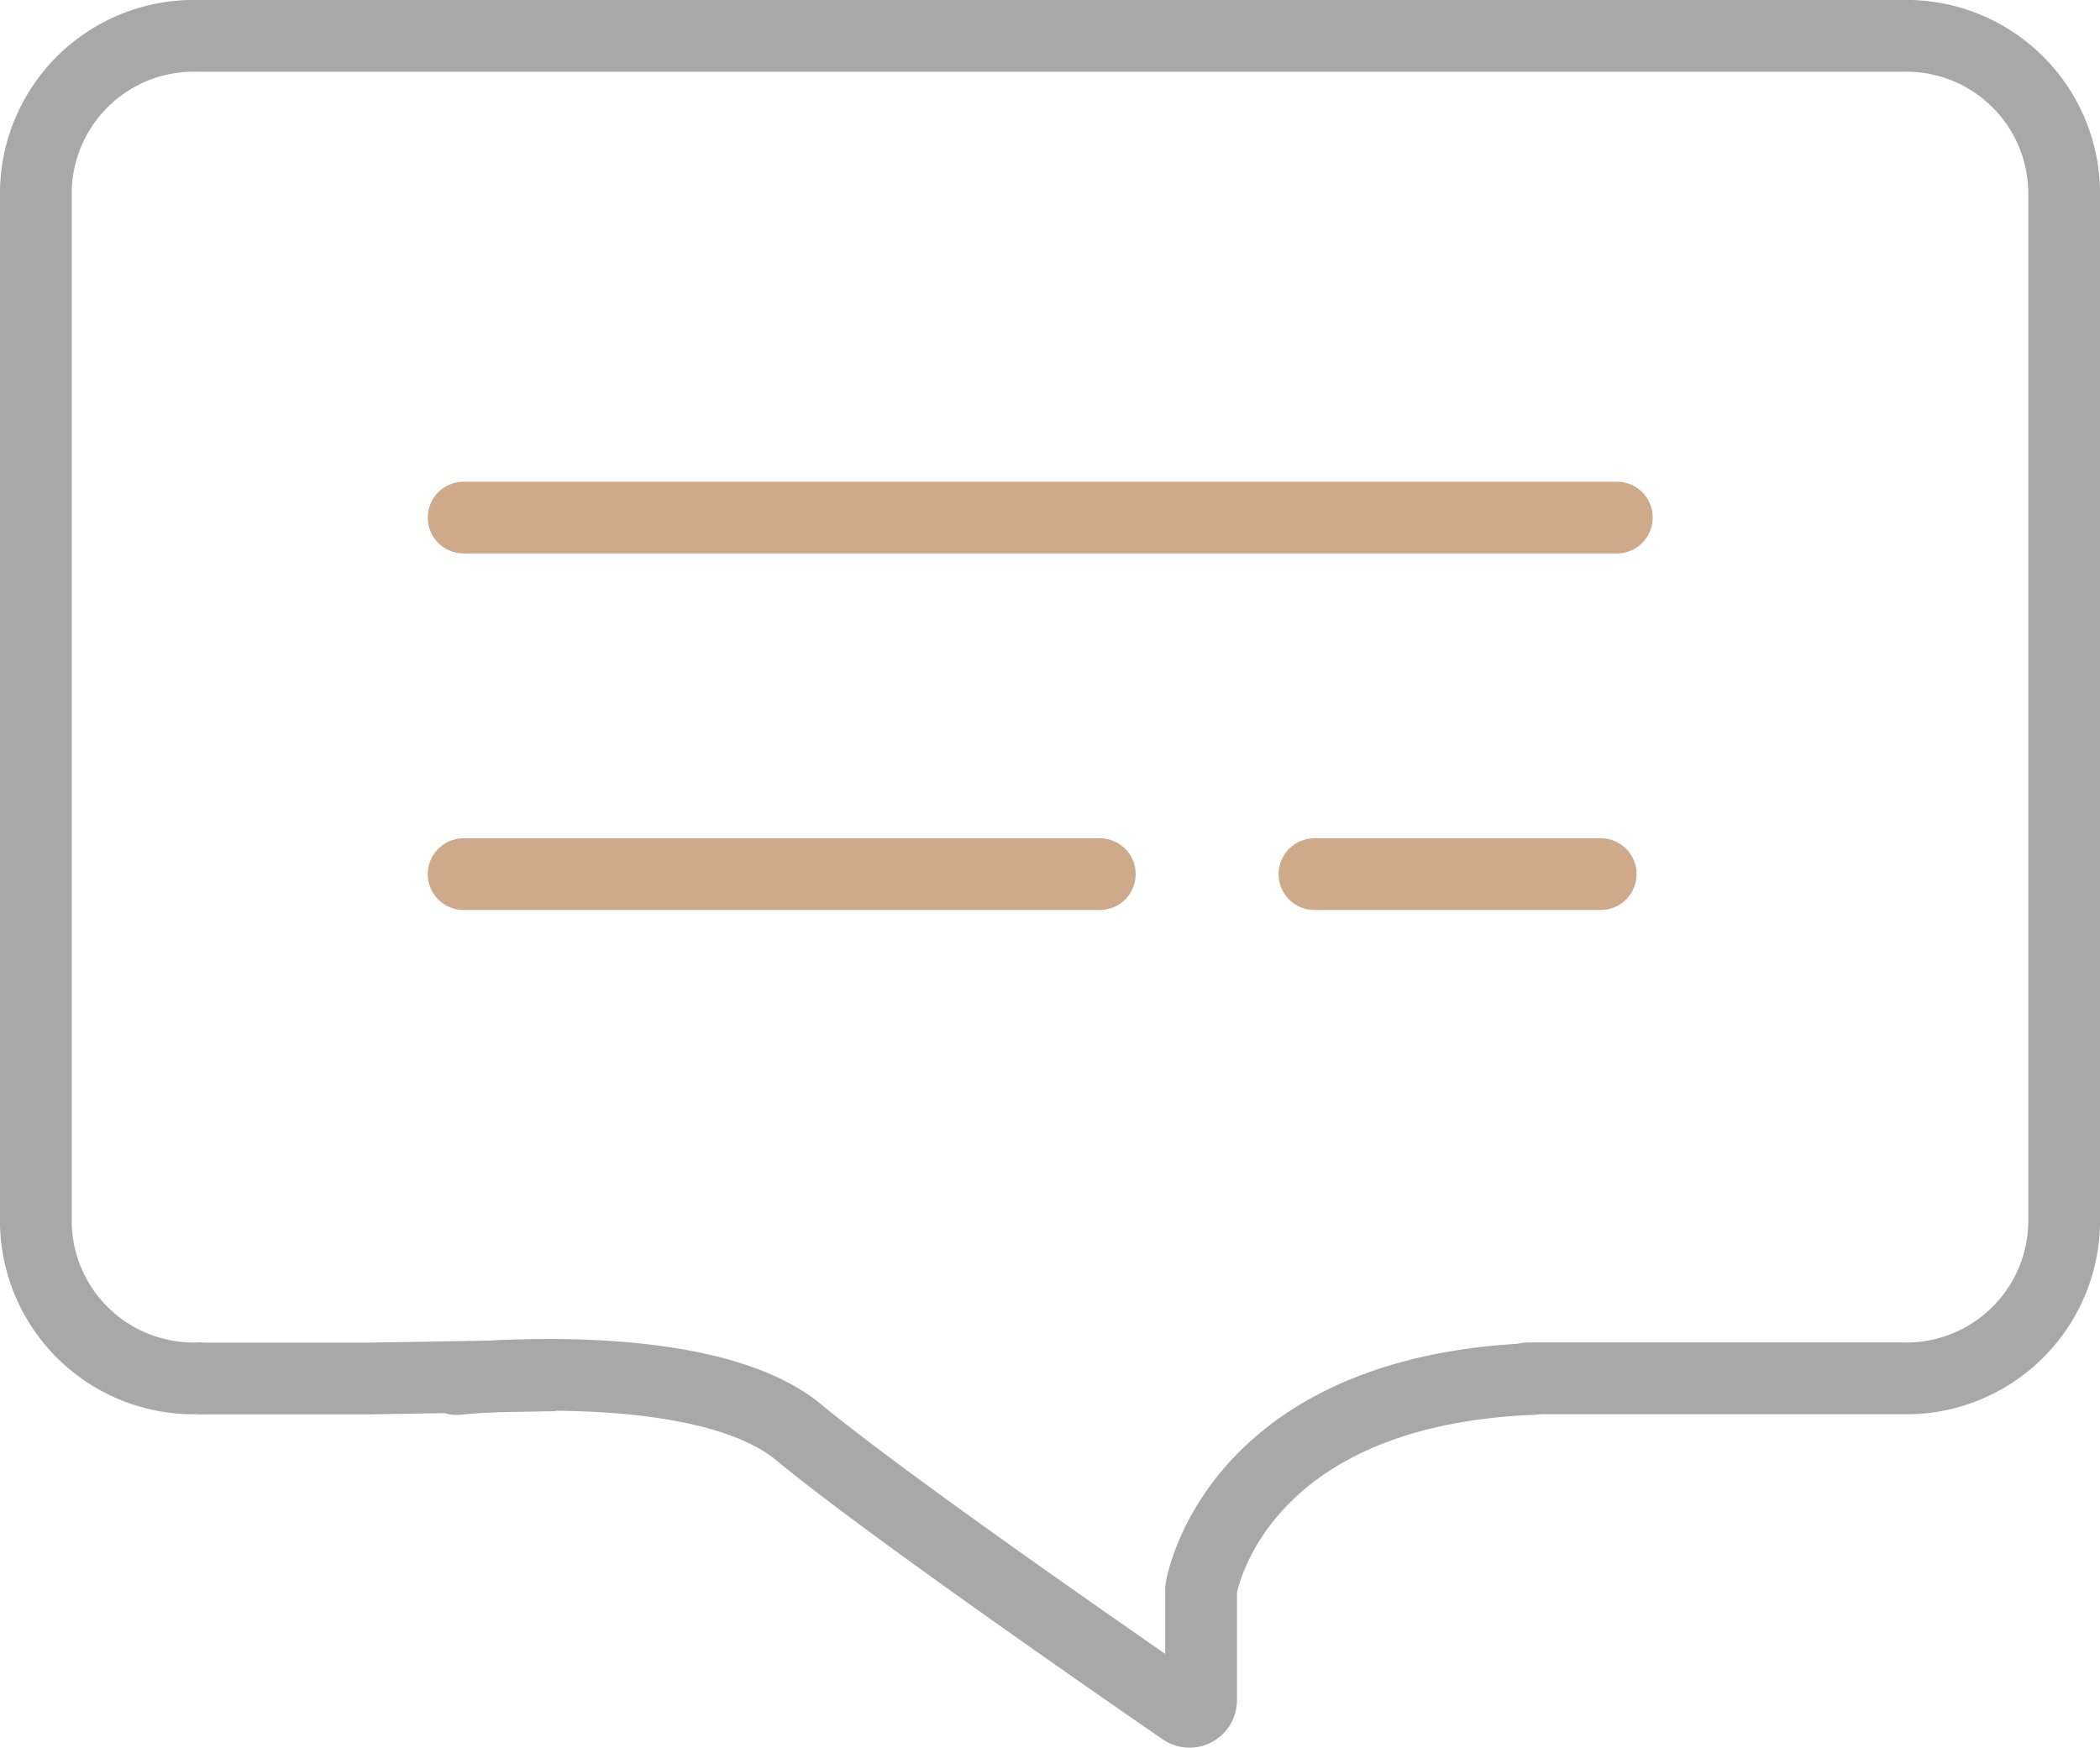 <svg xmlns="http://www.w3.org/2000/svg" xmlns:xlink="http://www.w3.org/1999/xlink" width="29.27" height="24.366" viewBox="0 0 29.27 24.366">
  <g id="icon" transform="translate(-178.133 667.897)">
    <line id="선_1" data-name="선 1" x2="16.074" transform="translate(184.595 -660.683)" fill="none" stroke="#ceaa8a" stroke-linecap="round" stroke-width="1"/>
    <line id="선_2" data-name="선 2" x2="8.867" transform="translate(184.595 -655.713)" fill="none" stroke="#ceaa8a" stroke-linecap="round" stroke-width="1"/>
    <line id="선_6" data-name="선 6" x2="3.99" transform="translate(196.454 -655.713)" fill="none" stroke="#ceaa8a" stroke-linecap="round" stroke-width="1"/>
    <g id="그룹_23" data-name="그룹 23" transform="translate(178 -668)">
      <path id="패스_2078" data-name="패스 2078" d="M9.537,31.94l-2.571.044h-2.4" transform="translate(-1.674 -12.667)" fill="none" stroke="#a8a8a8" stroke-miterlimit="10" stroke-width="1"/>
      <g id="그룹_22" data-name="그룹 22" transform="translate(0 0)">
        <g id="그룹_21" data-name="그룹 21" clip-path="url(#clip-path)">
          <path id="패스_2079" data-name="패스 2079" d="M3.256,19.712A2.2,2.2,0,0,1,1,17.562V3.15A2.2,2.2,0,0,1,3.256,1H27.014A2.2,2.2,0,0,1,29.27,3.15V17.562a2.2,2.2,0,0,1-2.256,2.15h-5.22" transform="translate(-0.367 -0.397)" fill="none" stroke="#a8a8a8" stroke-linecap="round" stroke-linejoin="round" stroke-miterlimit="10" stroke-width="1"/>
          <path id="패스_2080" data-name="패스 2080" d="M10.256,31.986s3.431-.368,4.773.743c1.19.986,4.422,3.224,5.353,3.865a.161.161,0,0,0,.254-.125V34.912s.421-2.751,4.606-2.927" transform="translate(-3.762 -12.661)" fill="none" stroke="#a8a8a8" stroke-linecap="round" stroke-linejoin="round" stroke-miterlimit="10" stroke-width="1"/>
        </g>
      </g>
    </g>
  </g>
</svg>
